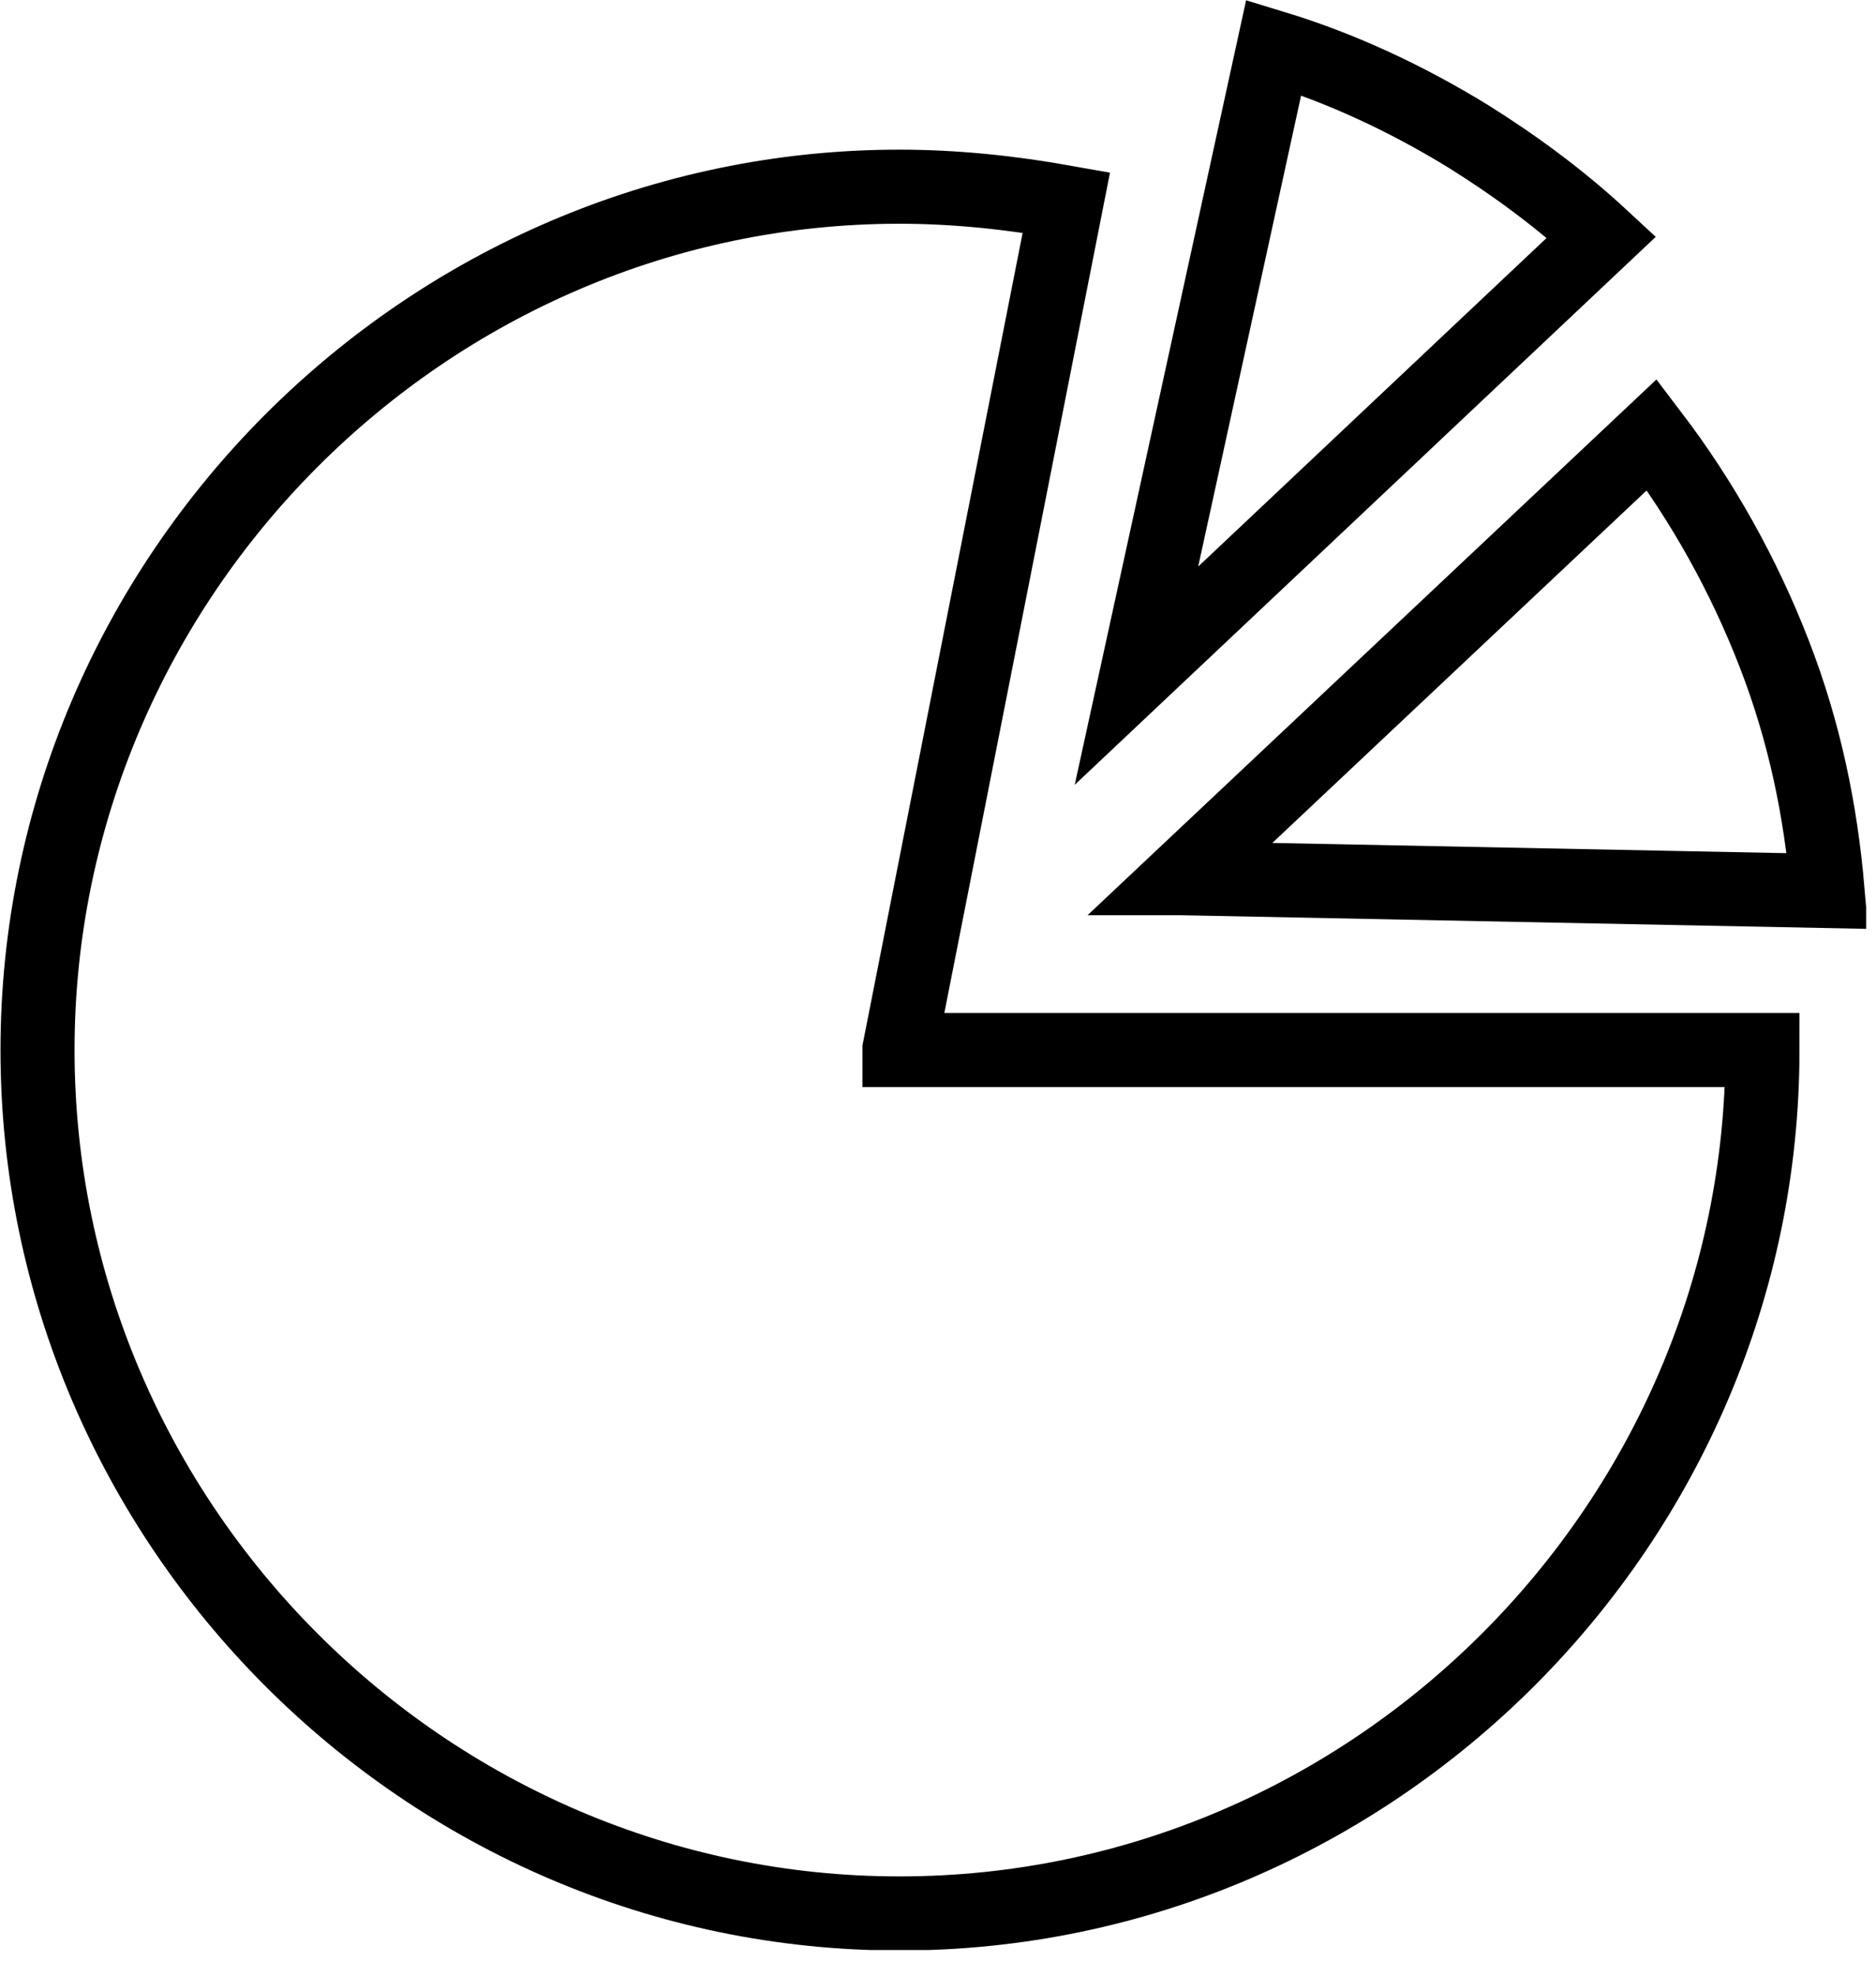 <svg width="19" height="20" viewBox="0 0 19 20" fill="none" xmlns="http://www.w3.org/2000/svg">
<g clip-path="url(#clip0_1424_150)">
<path d="M9.11 10.63H17.85C17.85 15.42 13.91 19.37 9.11 19.37C4.31 19.37 0.38 15.42 0.38 10.63C0.38 5.84 4.32 1.89 9.11 1.89C9.68 1.89 10.24 1.95 10.8 2.05L9.11 10.62V10.63Z" stroke="black" stroke-width="0.75" stroke-miterlimit="10"/>
<path d="M11.51 6.84L12.9 0.48C13.59 0.69 14.25 1 14.87 1.38C15.35 1.68 15.81 2.02 16.22 2.4L11.51 6.84Z" stroke="black" stroke-width="0.75" stroke-miterlimit="10"/>
<path d="M11.96 8.89L16.73 4.4C17.24 5.07 17.66 5.82 17.97 6.62C18.28 7.42 18.44 8.21 18.51 9.02L11.97 8.89H11.96Z" stroke="black" stroke-width="0.75" stroke-miterlimit="10"/>
</g>
<defs>
<clipPath id="clip0_1424_150">
<rect width="18.9" height="19.74" fill="white"/>
</clipPath>
</defs>
</svg>

